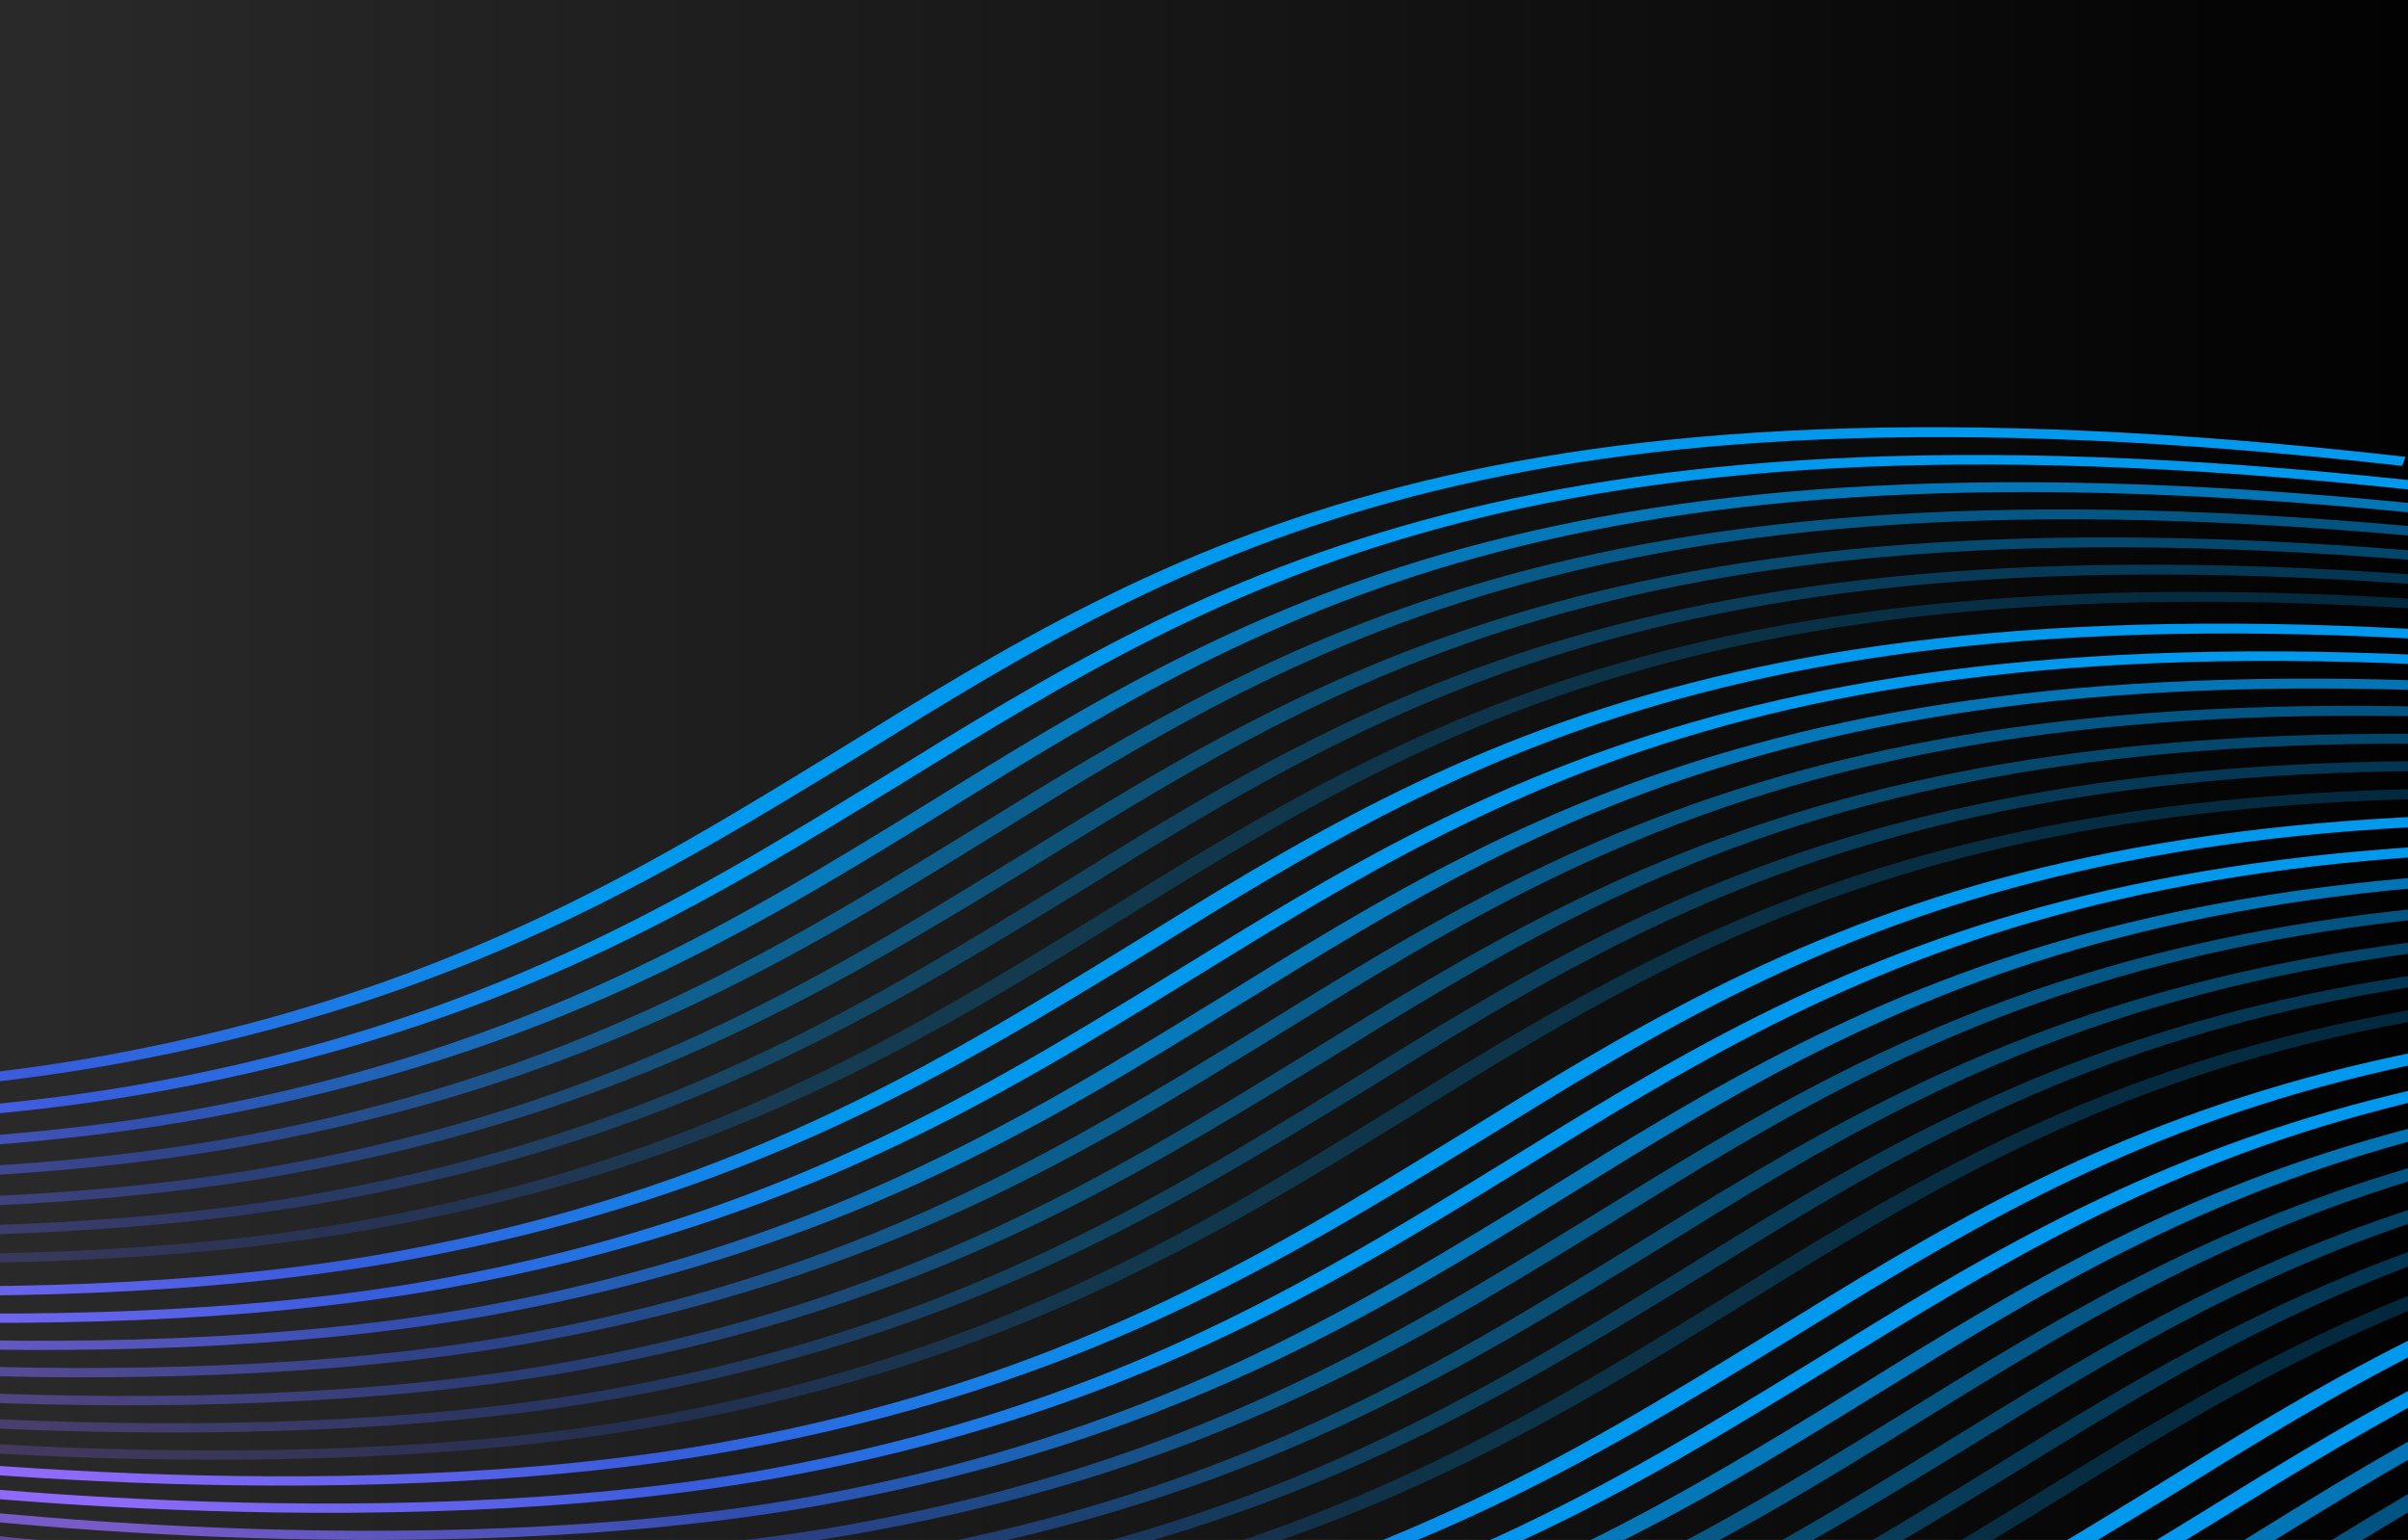 <svg width="2819" height="1803" xmlns="http://www.w3.org/2000/svg"><defs><linearGradient x1="-4.844%" y1="50.001%" x2="104.85%" y2="50.001%" id="a"><stop stop-color="#292929" offset="6.337%"/><stop offset="100%"/></linearGradient><linearGradient x1="-7.273%" y1="51.071%" x2="31.501%" y2="38.093%" id="b"><stop stop-color="#8F6AFA" offset="0%"/><stop stop-color="#375CDC" offset="44.792%"/><stop stop-color="#09E" offset="100%"/></linearGradient><linearGradient x1="-7.277%" y1="51.067%" x2="31.43%" y2="38.111%" id="c"><stop stop-color="#8F6AFA" offset="0%"/><stop stop-color="#375CDC" offset="44.792%"/><stop stop-color="#09E" offset="100%"/></linearGradient><linearGradient x1="-7.277%" y1="51.067%" x2="31.43%" y2="38.114%" id="d"><stop stop-color="#8F6AFA" offset="0%"/><stop stop-color="#375CDC" offset="44.792%"/><stop stop-color="#09E" offset="100%"/></linearGradient><linearGradient x1="-7.278%" y1="51.067%" x2="31.43%" y2="38.111%" id="e"><stop stop-color="#8F6AFA" offset="0%"/><stop stop-color="#375CDC" offset="44.792%"/><stop stop-color="#09E" offset="100%"/></linearGradient><linearGradient x1="-7.278%" y1="51.067%" x2="31.43%" y2="38.111%" id="f"><stop stop-color="#8F6AFA" offset="0%"/><stop stop-color="#375CDC" offset="44.792%"/><stop stop-color="#09E" offset="100%"/></linearGradient><linearGradient x1="-7.278%" y1="51.067%" x2="31.43%" y2="38.112%" id="g"><stop stop-color="#8F6AFA" offset="0%"/><stop stop-color="#375CDC" offset="44.792%"/><stop stop-color="#09E" offset="100%"/></linearGradient><linearGradient x1="-7.278%" y1="51.067%" x2="31.43%" y2="38.111%" id="h"><stop stop-color="#8F6AFA" offset="0%"/><stop stop-color="#375CDC" offset="44.792%"/><stop stop-color="#09E" offset="100%"/></linearGradient><linearGradient x1="-7.273%" y1="51.071%" x2="31.501%" y2="38.093%" id="i"><stop stop-color="#8F6AFA" offset="0%"/><stop stop-color="#375CDC" offset="44.792%"/><stop stop-color="#09E" offset="100%"/></linearGradient><linearGradient x1="-7.278%" y1="51.067%" x2="31.43%" y2="38.111%" id="j"><stop stop-color="#8F6AFA" offset="0%"/><stop stop-color="#375CDC" offset="44.792%"/><stop stop-color="#09E" offset="100%"/></linearGradient><linearGradient x1="-7.278%" y1="51.067%" x2="31.43%" y2="38.114%" id="k"><stop stop-color="#8F6AFA" offset="0%"/><stop stop-color="#375CDC" offset="44.792%"/><stop stop-color="#09E" offset="100%"/></linearGradient><linearGradient x1="-7.278%" y1="51.067%" x2="31.43%" y2="38.111%" id="l"><stop stop-color="#8F6AFA" offset="0%"/><stop stop-color="#375CDC" offset="44.792%"/><stop stop-color="#09E" offset="100%"/></linearGradient><linearGradient x1="-7.278%" y1="51.067%" x2="31.43%" y2="38.111%" id="m"><stop stop-color="#8F6AFA" offset="0%"/><stop stop-color="#375CDC" offset="44.792%"/><stop stop-color="#09E" offset="100%"/></linearGradient><linearGradient x1="-7.278%" y1="51.067%" x2="31.43%" y2="38.112%" id="n"><stop stop-color="#8F6AFA" offset="0%"/><stop stop-color="#375CDC" offset="44.792%"/><stop stop-color="#09E" offset="100%"/></linearGradient><linearGradient x1="-7.278%" y1="51.067%" x2="31.43%" y2="38.111%" id="o"><stop stop-color="#8F6AFA" offset="0%"/><stop stop-color="#375CDC" offset="44.792%"/><stop stop-color="#09E" offset="100%"/></linearGradient><linearGradient x1="-7.273%" y1="51.071%" x2="31.501%" y2="38.093%" id="p"><stop stop-color="#8F6AFA" offset="0%"/><stop stop-color="#375CDC" offset="44.792%"/><stop stop-color="#09E" offset="100%"/></linearGradient><linearGradient x1="-7.278%" y1="51.067%" x2="31.43%" y2="38.111%" id="q"><stop stop-color="#8F6AFA" offset="0%"/><stop stop-color="#375CDC" offset="44.792%"/><stop stop-color="#09E" offset="100%"/></linearGradient><linearGradient x1="-7.278%" y1="51.067%" x2="31.43%" y2="38.114%" id="r"><stop stop-color="#8F6AFA" offset="0%"/><stop stop-color="#375CDC" offset="44.792%"/><stop stop-color="#09E" offset="100%"/></linearGradient><linearGradient x1="-7.278%" y1="51.067%" x2="31.43%" y2="38.111%" id="s"><stop stop-color="#8F6AFA" offset="0%"/><stop stop-color="#375CDC" offset="44.792%"/><stop stop-color="#09E" offset="100%"/></linearGradient><linearGradient x1="-7.278%" y1="51.067%" x2="31.43%" y2="38.111%" id="t"><stop stop-color="#8F6AFA" offset="0%"/><stop stop-color="#375CDC" offset="44.792%"/><stop stop-color="#09E" offset="100%"/></linearGradient><linearGradient x1="-7.278%" y1="51.067%" x2="31.43%" y2="38.112%" id="u"><stop stop-color="#8F6AFA" offset="0%"/><stop stop-color="#375CDC" offset="44.792%"/><stop stop-color="#09E" offset="100%"/></linearGradient><linearGradient x1="-7.277%" y1="51.067%" x2="31.43%" y2="38.111%" id="v"><stop stop-color="#8F6AFA" offset="0%"/><stop stop-color="#375CDC" offset="44.792%"/><stop stop-color="#09E" offset="100%"/></linearGradient><linearGradient x1="-7.273%" y1="51.071%" x2="31.501%" y2="38.093%" id="w"><stop stop-color="#8F6AFA" offset="0%"/><stop stop-color="#375CDC" offset="44.792%"/><stop stop-color="#09E" offset="100%"/></linearGradient><linearGradient x1="-7.278%" y1="51.067%" x2="31.43%" y2="38.114%" id="x"><stop stop-color="#8F6AFA" offset="0%"/><stop stop-color="#375CDC" offset="44.792%"/><stop stop-color="#09E" offset="100%"/></linearGradient><linearGradient x1="-7.278%" y1="51.067%" x2="31.43%" y2="38.111%" id="y"><stop stop-color="#8F6AFA" offset="0%"/><stop stop-color="#375CDC" offset="44.792%"/><stop stop-color="#09E" offset="100%"/></linearGradient><linearGradient x1="-7.278%" y1="51.067%" x2="31.43%" y2="38.111%" id="z"><stop stop-color="#8F6AFA" offset="0%"/><stop stop-color="#375CDC" offset="44.792%"/><stop stop-color="#09E" offset="100%"/></linearGradient><linearGradient x1="-7.278%" y1="51.067%" x2="31.43%" y2="38.112%" id="A"><stop stop-color="#8F6AFA" offset="0%"/><stop stop-color="#375CDC" offset="44.792%"/><stop stop-color="#09E" offset="100%"/></linearGradient><linearGradient x1="-7.278%" y1="51.067%" x2="31.43%" y2="38.111%" id="B"><stop stop-color="#8F6AFA" offset="0%"/><stop stop-color="#375CDC" offset="44.792%"/><stop stop-color="#09E" offset="100%"/></linearGradient><linearGradient x1="-7.273%" y1="51.071%" x2="31.501%" y2="38.093%" id="C"><stop stop-color="#8F6AFA" offset="0%"/><stop stop-color="#375CDC" offset="44.792%"/><stop stop-color="#09E" offset="100%"/></linearGradient><linearGradient x1="-7.278%" y1="51.067%" x2="31.43%" y2="38.111%" id="D"><stop stop-color="#8F6AFA" offset="0%"/><stop stop-color="#375CDC" offset="44.792%"/><stop stop-color="#09E" offset="100%"/></linearGradient><linearGradient x1="-7.278%" y1="51.067%" x2="31.43%" y2="38.114%" id="E"><stop stop-color="#8F6AFA" offset="0%"/><stop stop-color="#375CDC" offset="44.792%"/><stop stop-color="#09E" offset="100%"/></linearGradient><linearGradient x1="-7.277%" y1="51.067%" x2="31.43%" y2="38.111%" id="F"><stop stop-color="#8F6AFA" offset="0%"/><stop stop-color="#375CDC" offset="44.792%"/><stop stop-color="#09E" offset="100%"/></linearGradient><linearGradient x1="-7.278%" y1="51.067%" x2="31.43%" y2="38.111%" id="G"><stop stop-color="#8F6AFA" offset="0%"/><stop stop-color="#375CDC" offset="44.792%"/><stop stop-color="#09E" offset="100%"/></linearGradient><linearGradient x1="-7.278%" y1="51.067%" x2="31.43%" y2="38.112%" id="H"><stop stop-color="#8F6AFA" offset="0%"/><stop stop-color="#375CDC" offset="44.792%"/><stop stop-color="#09E" offset="100%"/></linearGradient><linearGradient x1="-7.278%" y1="51.067%" x2="31.43%" y2="38.111%" id="I"><stop stop-color="#8F6AFA" offset="0%"/><stop stop-color="#375CDC" offset="44.792%"/><stop stop-color="#09E" offset="100%"/></linearGradient></defs><g fill-rule="nonzero" fill="none"><path fill="url(#a)" d="M3748.358 0h-2826v1883h2826z" transform="translate(-929 -61)"/><path d="M1068.043 1306.18C593.204 1393 5.384 1317.9 0 1316.41l5.72-9.68c6.2.1 583.959 74.58 1047.103-10.11 392.971-71.85 629.207-217.44 858.312-358.018 387.963-239.945 753.003-465.832 1834.093-342.751l-4.2 10.637c-1061.78-120.443-1422.85 102.25-1804.5 338.574-231.444 141.008-468.496 287.978-868.485 361.118z" fill="url(#b)" transform="translate(-929 -61)"/><path d="M1119.394 1338.13c-474.982 86.73-1063.113 11.6-1068.5 10.11l5.715-9.67c6.203.1 584.269 74.6 1047.551-10 393.089-71.77 629.319-217.27 858.418-357.767 387.95-239.799 752.99-465.548 1834.63-342.404l-4.19 10.631c-1063.85-121.459-1423.39 102.053-1807.37 338.66-229.1 140.5-466.146 287.38-866.254 360.44z" fill="url(#c)" transform="translate(-929 -61)"/><g opacity=".8" transform="translate(-827.457 564.598)" fill="url(#d)"><path d="M1068.499 744.412C593.518 831.142 7.726 755.582 0 754.522l5.715-9.67c6.203.1 584.268 74.6 1047.551-9.99 393.088-71.78 629.318-217.28 858.419-357.77 385.61-239.376 752.99-465.553 1834.63-342.409l-4.19 10.632c-1062.33-120.505-1423.39 102.052-1805.03 338.227-229.918 141.88-468.488 287.81-868.596 360.87z" opacity=".95"/></g><g opacity=".6" transform="translate(-776.809 596.442)" fill="url(#e)"><path d="M1068.5 744.448C593.518 831.178 5.387 756.048 0 754.568l5.715-9.68c6.203.1 584.268 74.61 1047.551-9.99 393.088-71.78 629.318-217.28 858.421-357.77 387.95-239.8 752.99-465.55 1834.63-342.406l-4.19 10.632c-1062.33-120.505-1423.4 102.052-1805.03 338.234-229.919 141.88-468.489 287.8-868.597 360.86z" opacity=".9"/></g><g opacity=".5" transform="translate(-724.753 629.21)" fill="url(#f)"><path d="M1068.5 744.45C593.518 831.18 5.386 756.05 0 754.57l5.715-9.68c6.203.1 584.268 74.6 1047.551-9.99 393.088-71.78 629.318-217.28 858.415-357.77 387.95-239.803 752.99-465.552 1834.64-342.408l-4.2 10.632C2679.801-75.15 2318.731 147.406 1937.091 383.59c-231.437 140.92-468.484 287.8-868.591 360.86z" opacity=".88"/></g><g opacity=".4" transform="translate(-674.105 661.131)" fill="url(#g)"><path d="M1068.5 744.409C593.518 831.139 5.387 756.009 0 754.529l5.715-9.68c6.203.1 584.268 74.61 1047.551-9.99 393.089-71.78 629.317-217.28 858.417-357.77 385.61-239.373 752.99-465.55 1834.63-342.406l-4.19 10.632c-1062.33-120.505-1423.39 102.052-1805.03 338.234-231.44 140.92-468.485 287.8-868.593 360.86z" opacity=".85"/></g><g opacity=".3" transform="translate(-623.457 692.975)" fill="url(#h)"><path d="M1068.5 744.445C593.518 831.185 5.386 756.045 0 754.565l5.715-9.68c6.203.1 584.268 74.61 1047.551-9.99 393.088-71.78 629.319-217.27 858.419-357.77 387.95-239.798 752.99-465.547 1834.63-342.403l-4.19 10.631c-1062.33-120.504-1423.39 102.053-1805.03 338.232-229.92 141.88-468.487 287.8-868.595 360.86z" opacity=".85"/></g><path d="M1406.55 1536.11c-474.84 86.82-1062.66 11.72-1068.043 10.24l5.72-9.68c6.2.1 583.959 74.57 1047.103-10.11 392.971-71.86 629.208-217.44 858.308-358.02 387.96-239.95 753.01-465.837 1834.09-342.756l-4.19 10.637c-1061.78-120.442-1422.86 102.251-1804.5 338.579-231.45 141.01-468.5 287.98-868.488 361.11z" fill="url(#i)" transform="translate(-929 -61)"/><path d="M1457.901 1568.06c-474.982 86.73-1063.113 11.6-1068.5 10.12l5.715-9.68c6.203.1 584.268 74.6 1047.551-9.99 393.089-71.78 629.321-217.28 858.421-357.77 387.95-239.802 752.99-465.551 1834.63-342.407l-4.19 10.631c-1063.85-121.46-1423.4 102.053-1807.37 338.656-229.1 140.5-466.149 287.38-866.257 360.44z" fill="url(#j)" transform="translate(-929 -61)"/><g opacity=".8" transform="translate(-488.95 794.532)" fill="url(#k)"><path d="M1068.499 744.408C593.518 831.138 7.726 755.578 0 754.528l5.715-9.68c6.203.1 584.268 74.61 1047.55-9.99 393.089-71.78 629.323-217.27 858.423-357.77 385.61-239.373 752.98-465.549 1834.63-342.405l-4.19 10.632c-1062.33-120.505-1423.4 102.053-1805.03 338.233-229.92 141.88-468.491 287.8-868.599 360.86z" opacity=".95"/></g><g opacity=".6" transform="translate(-438.302 826.376)" fill="url(#l)"><path d="M1068.5 744.444C593.518 831.184 5.387 756.044 0 754.564l5.715-9.68c6.203.11 584.268 74.61 1047.551-9.99 393.084-71.77 629.314-217.27 858.424-357.77 387.94-239.8 752.98-465.546 1834.63-342.402l-4.19 10.631C2679.8-75.15 2318.73 147.404 1937.09 383.584c-229.91 141.88-468.48 287.8-868.59 360.86z" opacity=".9"/></g><g opacity=".5" transform="translate(-386.247 859.144)" fill="url(#m)"><path d="M1068.499 744.446C593.518 831.176 5.386 756.046 0 754.566l5.715-9.68c6.203.1 584.268 74.61 1047.551-9.99 393.089-71.78 629.319-217.27 858.419-357.77 387.95-239.8 752.99-465.548 1834.63-342.404l-4.19 10.631c-1062.33-120.504-1423.39 102.053-1805.03 338.233-231.44 140.92-468.49 287.8-868.596 360.86z" opacity=".88"/></g><g opacity=".4" transform="translate(-335.599 891.065)" fill="url(#n)"><path d="M1068.5 744.415C593.518 831.145 5.387 756.005 0 754.525l5.715-9.67c6.203.1 584.268 74.6 1047.551-10 393.091-71.77 629.321-217.27 858.421-357.77 385.61-239.37 752.99-465.546 1834.63-342.402l-4.19 10.632c-1062.33-120.505-1423.4 102.05-1805.03 338.23-231.44 140.93-468.49 287.81-868.597 360.87z" opacity=".85"/></g><g opacity=".3" transform="translate(-284.95 922.909)" fill="url(#o)"><path d="M1068.5 744.451C593.518 831.181 5.386 756.051 0 754.561l5.715-9.67c6.203.1 584.268 74.6 1047.551-9.99 393.092-71.78 629.322-217.28 858.422-357.78 387.95-239.79 752.98-465.543 1834.63-342.4l-4.19 10.63c-1062.33-120.502-1423.4 102.05-1805.03 338.23-229.92 141.88-468.49 287.81-868.598 360.87z" opacity=".85"/></g><path d="M1792.892 1758.55c-474.84 86.82-1062.66 11.72-1068.043 10.24l5.72-9.69c6.2.1 583.959 74.58 1047.103-10.1 392.966-71.86 629.206-217.44 858.316-358.02 387.95-239.95 753-465.837 1834.08-342.76l-4.19 10.64c-1061.78-120.442-1422.85 102.25-1804.5 338.58-231.45 141.01-468.5 287.98-868.486 361.11z" fill="url(#p)" transform="translate(-929 -61)"/><path d="M1844.243 1790.5c-474.982 86.73-1063.114 11.6-1068.5 10.12l5.715-9.68c6.203.1 584.268 74.6 1047.551-9.99 393.089-71.78 629.319-217.28 858.419-357.77 387.95-239.8 752.99-465.552 1834.63-342.41l-4.19 10.63c-1063.85-121.456-1423.39 102.06-1807.37 338.66-229.1 140.5-466.15 287.38-866.255 360.44z" fill="url(#q)" transform="translate(-929 -61)"/><g opacity=".8" transform="translate(-102.609 1016.97)" fill="url(#r)"><path d="M1068.5 744.41C593.518 831.14 7.726 755.58 0 754.53l5.715-9.68c6.203.1 584.269 74.61 1047.55-9.99 393.092-71.78 629.322-217.28 858.422-357.77 385.61-239.37 752.99-465.549 1834.63-342.41l-4.19 10.64c-1062.33-120.51-1423.4 102.05-1805.03 338.23-229.92 141.88-468.49 287.8-868.597 360.86z" opacity=".95"/></g><g opacity=".6" transform="translate(-51.96 1048.815)" fill="url(#s)"><path d="M1068.498 744.445C593.518 831.185 5.387 756.045 0 754.565l5.715-9.68c6.203.1 584.268 74.61 1047.553-9.99 393.09-71.77 629.32-217.27 858.42-357.77 387.95-239.8 752.98-465.55 1834.63-342.4l-4.19 10.63c-1062.33-120.51-1423.4 102.05-1805.03 338.23-229.92 141.88-468.49 287.8-868.6 360.86z" opacity=".9"/></g><g opacity=".5" transform="translate(.095 1081.585)" fill="url(#t)"><path d="M1068.503 744.445C593.518 831.175 5.387 756.045 0 754.565l5.715-9.68c6.203.1 584.269 74.61 1047.548-9.99 393.09-71.78 629.32-217.27 858.42-357.77 387.95-239.8 752.99-465.55 1834.63-342.4l-4.19 10.63c-1062.33-120.51-1423.39 102.05-1805.03 338.23-231.44 140.92-468.48 287.8-868.59 360.86z" opacity=".88"/></g><g opacity=".4" transform="translate(50.743 1113.504)" fill="url(#u)"><path d="M1068.505 744.406C593.518 831.146 5.387 756.006 0 754.526l5.715-9.68c6.203.11 584.269 74.61 1047.55-9.99 393.09-71.77 629.32-217.27 858.42-357.77 385.61-239.37 752.99-465.55 1834.63-342.4l-4.19 10.63c-1062.33-120.51-1423.39 102.05-1805.03 338.23-231.44 140.92-468.49 287.81-868.59 360.86z" opacity=".85"/></g><g opacity=".3" transform="translate(101.391 1145.35)" fill="url(#v)"><path d="M1068.497 744.45C593.519 831.18 5.387 756.05 0 754.56l5.715-9.67c6.203.1 584.269 74.6 1047.552-9.99 393.09-71.78 629.32-217.28 858.42-357.78 387.95-239.79 752.99-465.54 1834.63-342.4l-4.19 10.63c-1062.33-120.5-1423.4 102.05-1805.03 338.23-229.92 141.88-468.49 287.81-868.6 360.87z" opacity=".85"/></g><path d="M2154.708 1991.17c-474.838 86.82-1062.658 11.72-1068.041 10.23l5.72-9.68c6.2.1 583.959 74.58 1047.101-10.1 392.97-71.86 629.21-217.44 858.32-358.02 387.95-239.95 753-465.84 1834.09-342.76l-4.2 10.64c-1061.78-120.44-1422.85 102.25-1804.5 338.57-231.45 141.01-468.5 287.98-868.49 361.12z" fill="url(#w)" transform="translate(-929 -61)"/><path d="M2206.058 2023.12c-474.979 86.73-1063.11 11.6-1068.497 10.11l5.715-9.67c6.203.1 584.269 74.6 1047.552-9.99 393.09-71.78 629.32-217.28 858.42-357.78 387.95-239.79 752.99-465.54 1834.63-342.4l-4.19 10.63c-1063.85-121.46-1423.4 102.05-1807.37 338.66-229.1 140.5-466.15 287.38-866.26 360.44z" fill="url(#v)" transform="translate(-929 -61)"/><g opacity=".8" transform="translate(259.209 1249.59)" fill="url(#x)"><path d="M1068.499 744.41C593.518 831.14 7.727 755.58 0 754.53l5.715-9.68c6.203.1 584.268 74.6 1047.554-9.99 393.09-71.78 629.32-217.28 858.42-357.77 385.6-239.37 752.98-465.55 1834.63-342.41l-4.19 10.63c-1062.33-120.5-1423.4 102.06-1805.03 338.24-229.92 141.88-468.49 287.8-868.6 360.86z" opacity=".95"/></g><g opacity=".6" transform="translate(309.858 1281.435)" fill="url(#y)"><path d="M1068.5 744.445C593.518 831.175 5.387 756.045 0 754.565l5.715-9.68c6.203.1 584.268 74.61 1047.555-9.99 393.08-71.78 629.31-217.27 858.42-357.77 387.94-239.8 752.98-465.55 1834.63-342.4l-4.19 10.63c-1062.33-120.51-1423.4 102.05-1805.03 338.23-229.92 141.88-468.49 287.8-868.6 360.86z" opacity=".9"/></g><g opacity=".5" transform="translate(361.913 1314.2)" fill="url(#z)"><path d="M1068.505 744.45C593.518 831.18 5.387 756.05 0 754.57l5.715-9.68c6.203.1 584.269 74.61 1047.55-9.99 393.09-71.78 629.32-217.28 858.42-357.77 387.95-239.8 752.99-465.55 1834.63-342.41l-4.19 10.64c-1062.33-120.51-1423.39 102.05-1805.03 338.23-231.44 140.92-468.49 287.8-868.59 360.86z" opacity=".88"/></g><g opacity=".4" transform="translate(412.562 1346.124)" fill="url(#A)"><path d="M1068.496 744.406C593.516 831.146 5.386 756.006 0 754.526l5.715-9.68c6.203.1 584.271 74.61 1047.551-9.99 393.09-71.78 629.32-217.27 858.42-357.77 385.61-239.37 752.99-465.55 1834.63-342.4l-4.19 10.63c-1062.33-120.51-1423.4 102.05-1805.03 338.23-231.44 140.92-468.49 287.8-868.6 360.86z" opacity=".85"/></g><g opacity=".3" transform="translate(463.21 1377.965)" fill="url(#B)"><path d="M1068.498 744.455C593.518 831.185 5.386 756.055 0 754.565l5.715-9.67c6.203.1 584.273 74.6 1047.553-10 393.09-71.77 629.32-217.27 858.42-357.77 387.95-239.8 752.98-465.55 1834.63-342.4l-4.19 10.63c-1062.33-120.5-1423.4 102.05-1805.03 338.23-229.92 141.88-468.49 287.81-868.6 360.87z" opacity=".85"/></g><path d="M2605.468 2171.04c-474.84 86.82-1062.658 11.72-1068.041 10.24l5.72-9.69c6.2.1 583.961 74.58 1047.101-10.1 392.97-71.86 629.21-217.44 858.32-358.02 387.96-239.95 753-465.84 1834.09-342.75l-4.2 10.63c-1061.78-120.44-1422.85 102.25-1804.5 338.58-231.45 141.01-468.5 287.98-868.49 361.11z" fill="url(#C)" transform="translate(-929 -61)"/><path d="M2656.818 2202.99c-474.98 86.73-1063.11 11.6-1068.496 10.11l5.715-9.67c6.203.1 584.271 74.6 1047.551-9.99 393.09-71.78 629.32-217.28 858.42-357.77 387.95-239.8 752.99-465.55 1834.63-342.41l-4.19 10.63c-1063.85-121.46-1423.4 102.06-1807.37 338.66-229.1 140.5-466.15 287.38-866.26 360.44z" fill="url(#D)" transform="translate(-929 -61)"/><g opacity=".8" transform="translate(709.97 1429.46)" fill="url(#E)"><path d="M1068.498 744.41C593.518 831.14 7.726 755.58 0 754.53l5.715-9.68c6.203.1 584.263 74.61 1047.553-9.99 393.09-71.78 629.32-217.28 858.42-357.77 385.61-239.37 752.98-465.55 1834.63-342.41l-4.19 10.64c-1062.33-120.51-1423.4 102.05-1805.03 338.23-229.92 141.88-468.49 287.8-868.6 360.86z" opacity=".95"/></g><g opacity=".6" transform="translate(760.618 1461.305)" fill="url(#F)"><path d="M1068.5 744.445C593.52 831.185 5.387 756.045 0 754.565l5.715-9.68c6.203.1 584.265 74.61 1047.555-9.99 393.08-71.78 629.31-217.27 858.42-357.77 387.94-239.8 752.98-465.55 1834.63-342.4l-4.19 10.63c-1062.33-120.51-1423.4 102.05-1805.03 338.23-229.92 141.88-468.49 287.8-868.6 360.86z" opacity=".9"/></g><g opacity=".5" transform="translate(812.674 1494.07)" fill="url(#G)"><path d="M1068.504 744.45C593.514 831.18 5.386 756.05 0 754.57l5.715-9.68c6.203.1 584.269 74.61 1047.549-9.99 393.09-71.78 629.32-217.28 858.42-357.77 387.95-239.8 752.99-465.55 1834.63-342.41l-4.19 10.64c-1062.33-120.51-1423.39 102.05-1805.03 338.23-231.44 140.92-468.49 287.8-868.59 360.86z" opacity=".88"/></g><g opacity=".4" transform="translate(863.322 1525.994)" fill="url(#H)"><path d="M1068.496 744.406C593.516 831.146 5.387 756.006 0 754.526l5.715-9.68c6.203.1 584.271 74.61 1047.551-9.99 393.09-71.77 629.32-217.27 858.42-357.77 385.61-239.37 752.99-465.55 1834.63-342.4l-4.19 10.63c-1062.33-120.51-1423.39 102.05-1805.03 338.23-231.44 140.92-468.49 287.8-868.6 360.86z" opacity=".85"/></g><g opacity=".3" transform="translate(913.97 1557.839)" fill="url(#I)"><path d="M1068.498 744.451C593.518 831.181 5.386 756.051 0 754.561l5.715-9.67c6.203.1 584.263 74.6 1047.553-9.99 393.09-71.78 629.32-217.28 858.42-357.78 387.95-239.8 752.98-465.54 1834.63-342.4l-4.19 10.63c-1062.33-120.5-1423.4 102.05-1805.03 338.23-229.92 141.88-468.49 287.81-868.6 360.87z" opacity=".85"/></g></g></svg>